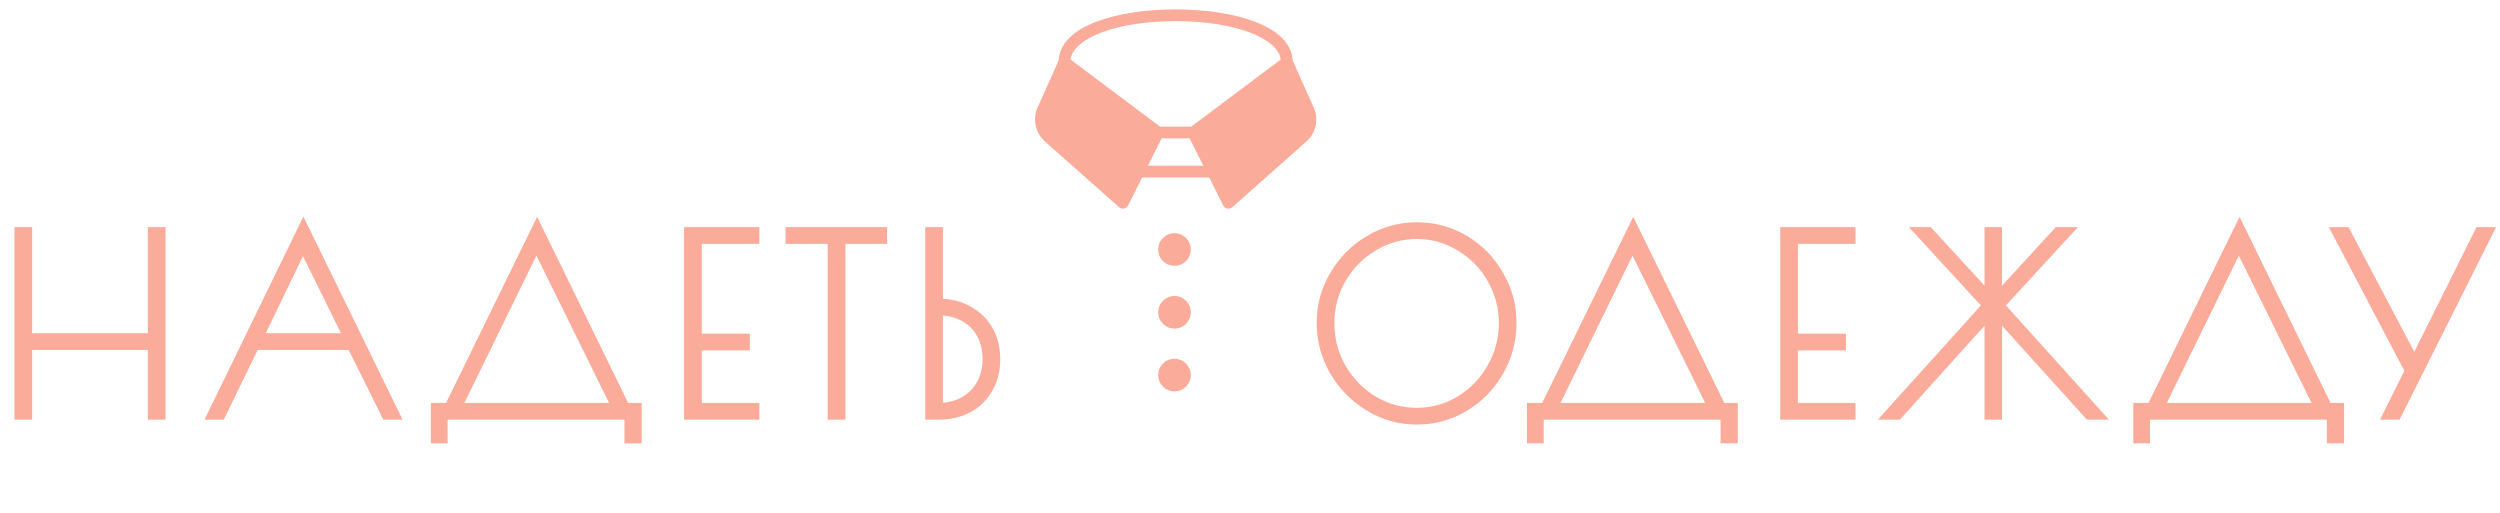 <svg width="229" height="47" viewBox="0 0 229 47" fill="none" xmlns="http://www.w3.org/2000/svg">
<path d="M1.765 21.248H2.502V30.965H13.982V21.248H14.719V38H13.982V31.612H2.502V38H1.765V21.248ZM36.168 38H35.386L32.215 31.612H23.325L20.22 38H19.438L27.792 20.846L36.168 38ZM31.947 30.965L27.747 22.454L23.638 30.965H31.947ZM39.909 37.352H41.137L49.2 20.869L57.264 37.352H58.336V40.167H57.643V38H40.556V40.167H39.909V37.352ZM56.504 37.352L49.133 22.41L41.83 37.352H56.504ZM63.105 21.248H69.114V21.896H63.842V31.009H68.242V31.657H63.842V37.352H69.114V38H63.105V21.248ZM76.261 21.896H72.397V21.248H80.818V21.896H76.999V38H76.261V21.896ZM85.195 21.248H85.932V27.793C86.974 27.793 87.89 28.016 88.679 28.463C89.483 28.895 90.101 29.498 90.533 30.272C90.965 31.032 91.18 31.903 91.18 32.885C91.18 33.928 90.95 34.836 90.488 35.61C90.041 36.385 89.424 36.98 88.634 37.397C87.845 37.799 86.944 38 85.932 38H85.195V21.248ZM85.932 37.352C86.81 37.352 87.592 37.166 88.277 36.794C88.962 36.422 89.49 35.901 89.863 35.231C90.25 34.546 90.444 33.764 90.444 32.885C90.444 32.007 90.257 31.233 89.885 30.562C89.513 29.892 88.984 29.371 88.299 28.999C87.614 28.627 86.825 28.441 85.932 28.441V37.352Z" fill="#FBAB9A"/>
<path d="M1.765 21.248V20.806H1.322V21.248H1.765ZM2.502 21.248H2.944V20.806H2.502V21.248ZM2.502 30.965H2.059V31.407H2.502V30.965ZM13.982 30.965V31.407H14.425V30.965H13.982ZM13.982 21.248V20.806H13.54V21.248H13.982ZM14.719 21.248H15.162V20.806H14.719V21.248ZM14.719 38V38.443H15.162V38H14.719ZM13.982 38H13.54V38.443H13.982V38ZM13.982 31.612H14.425V31.17H13.982V31.612ZM2.502 31.612V31.17H2.059V31.612H2.502ZM2.502 38V38.443H2.944V38H2.502ZM1.765 38H1.322V38.443H1.765V38ZM1.765 21.691H2.502V20.806H1.765V21.691ZM2.059 21.248V30.965H2.944V21.248H2.059ZM2.502 31.407H13.982V30.522H2.502V31.407ZM14.425 30.965V21.248H13.54V30.965H14.425ZM13.982 21.691H14.719V20.806H13.982V21.691ZM14.277 21.248V38H15.162V21.248H14.277ZM14.719 37.558H13.982V38.443H14.719V37.558ZM14.425 38V31.612H13.54V38H14.425ZM13.982 31.17H2.502V32.055H13.982V31.17ZM2.059 31.612V38H2.944V31.612H2.059ZM2.502 37.558H1.765V38.443H2.502V37.558ZM2.207 38V21.248H1.322V38H2.207ZM36.168 38V38.443H36.876L36.566 37.806L36.168 38ZM35.386 38L34.99 38.197L35.112 38.443H35.386V38ZM32.215 31.612L32.611 31.416L32.489 31.17H32.215V31.612ZM23.325 31.612V31.17H23.048L22.927 31.419L23.325 31.612ZM20.22 38V38.443H20.497L20.618 38.194L20.22 38ZM19.438 38L19.041 37.806L18.731 38.443H19.438V38ZM27.792 20.846L28.19 20.652L27.791 19.837L27.394 20.653L27.792 20.846ZM31.947 30.965V31.407H32.658L32.343 30.769L31.947 30.965ZM27.747 22.454L28.144 22.259L27.743 21.446L27.349 22.262L27.747 22.454ZM23.638 30.965L23.239 30.772L22.933 31.407H23.638V30.965ZM36.168 37.558H35.386V38.443H36.168V37.558ZM35.782 37.803L32.611 31.416L31.818 31.809L34.99 38.197L35.782 37.803ZM32.215 31.17H23.325V32.055H32.215V31.17ZM22.927 31.419L19.822 37.807L20.618 38.194L23.723 31.806L22.927 31.419ZM20.22 37.558H19.438V38.443H20.22V37.558ZM19.836 38.194L28.19 21.04L27.394 20.653L19.041 37.806L19.836 38.194ZM27.395 21.041L35.77 38.194L36.566 37.806L28.19 20.652L27.395 21.041ZM32.343 30.769L28.144 22.259L27.351 22.65L31.55 31.16L32.343 30.769ZM27.349 22.262L23.239 30.772L24.036 31.157L28.146 22.647L27.349 22.262ZM23.638 31.407H31.947V30.522H23.638V31.407ZM39.909 37.352V36.91H39.466V37.352H39.909ZM41.137 37.352V37.795H41.413L41.535 37.547L41.137 37.352ZM49.2 20.869L49.598 20.674L49.2 19.862L48.803 20.674L49.2 20.869ZM57.264 37.352L56.866 37.547L56.987 37.795H57.264V37.352ZM58.336 37.352H58.778V36.91H58.336V37.352ZM58.336 40.167V40.609H58.778V40.167H58.336ZM57.643 40.167H57.201V40.609H57.643V40.167ZM57.643 38H58.086V37.558H57.643V38ZM40.556 38V37.558H40.114V38H40.556ZM40.556 40.167V40.609H40.999V40.167H40.556ZM39.909 40.167H39.466V40.609H39.909V40.167ZM56.504 37.352V37.795H57.216L56.901 37.157L56.504 37.352ZM49.133 22.41L49.53 22.214L49.132 21.406L48.736 22.216L49.133 22.41ZM41.83 37.352L41.432 37.158L41.121 37.795H41.83V37.352ZM39.909 37.795H41.137V36.91H39.909V37.795ZM41.535 37.547L49.598 21.063L48.803 20.674L40.74 37.158L41.535 37.547ZM48.803 21.063L56.866 37.547L57.661 37.158L49.598 20.674L48.803 21.063ZM57.264 37.795H58.336V36.91H57.264V37.795ZM57.893 37.352V40.167H58.778V37.352H57.893ZM58.336 39.724H57.643V40.609H58.336V39.724ZM58.086 40.167V38H57.201V40.167H58.086ZM57.643 37.558H40.556V38.443H57.643V37.558ZM40.114 38V40.167H40.999V38H40.114ZM40.556 39.724H39.909V40.609H40.556V39.724ZM40.351 40.167V37.352H39.466V40.167H40.351ZM56.901 37.157L49.53 22.214L48.737 22.606L56.107 37.548L56.901 37.157ZM48.736 22.216L41.432 37.158L42.227 37.547L49.531 22.604L48.736 22.216ZM41.83 37.795H56.504V36.91H41.83V37.795ZM63.105 21.248V20.806H62.663V21.248H63.105ZM69.114 21.248H69.556V20.806H69.114V21.248ZM69.114 21.896V22.338H69.556V21.896H69.114ZM63.842 21.896V21.454H63.4V21.896H63.842ZM63.842 31.009H63.4V31.451H63.842V31.009ZM68.242 31.009H68.685V30.567H68.242V31.009ZM68.242 31.657V32.099H68.685V31.657H68.242ZM63.842 31.657V31.215H63.4V31.657H63.842ZM63.842 37.352H63.4V37.795H63.842V37.352ZM69.114 37.352H69.556V36.91H69.114V37.352ZM69.114 38V38.443H69.556V38H69.114ZM63.105 38H62.663V38.443H63.105V38ZM63.105 21.691H69.114V20.806H63.105V21.691ZM68.671 21.248V21.896H69.556V21.248H68.671ZM69.114 21.454H63.842V22.338H69.114V21.454ZM63.4 21.896V31.009H64.285V21.896H63.4ZM63.842 31.451H68.242V30.567H63.842V31.451ZM67.8 31.009V31.657H68.685V31.009H67.8ZM68.242 31.215H63.842V32.099H68.242V31.215ZM63.4 31.657V37.352H64.285V31.657H63.4ZM63.842 37.795H69.114V36.91H63.842V37.795ZM68.671 37.352V38H69.556V37.352H68.671ZM69.114 37.558H63.105V38.443H69.114V37.558ZM63.547 38V21.248H62.663V38H63.547ZM76.261 21.896H76.704V21.454H76.261V21.896ZM72.397 21.896H71.955V22.338H72.397V21.896ZM72.397 21.248V20.806H71.955V21.248H72.397ZM80.818 21.248H81.26V20.806H80.818V21.248ZM80.818 21.896V22.338H81.26V21.896H80.818ZM76.999 21.896V21.454H76.556V21.896H76.999ZM76.999 38V38.443H77.441V38H76.999ZM76.261 38H75.819V38.443H76.261V38ZM76.261 21.454H72.397V22.338H76.261V21.454ZM72.84 21.896V21.248H71.955V21.896H72.84ZM72.397 21.691H80.818V20.806H72.397V21.691ZM80.376 21.248V21.896H81.26V21.248H80.376ZM80.818 21.454H76.999V22.338H80.818V21.454ZM76.556 21.896V38H77.441V21.896H76.556ZM76.999 37.558H76.261V38.443H76.999V37.558ZM76.704 38V21.896H75.819V38H76.704ZM85.195 21.248V20.806H84.752V21.248H85.195ZM85.932 21.248H86.374V20.806H85.932V21.248ZM85.932 27.793H85.489V28.235H85.932V27.793ZM88.679 28.463L88.461 28.848L88.47 28.853L88.679 28.463ZM90.533 30.272L90.146 30.488L90.148 30.491L90.533 30.272ZM90.488 35.61L90.108 35.384L90.105 35.389L90.488 35.61ZM88.634 37.397L88.835 37.791L88.841 37.788L88.634 37.397ZM85.195 38H84.752V38.443H85.195V38ZM85.932 37.352H85.489V37.795H85.932V37.352ZM88.277 36.794L88.488 37.183L88.488 37.183L88.277 36.794ZM89.863 35.231L89.478 35.013L89.476 35.016L89.863 35.231ZM89.885 30.562L90.272 30.348L90.272 30.348L89.885 30.562ZM85.932 28.441V27.998H85.489V28.441H85.932ZM85.195 21.691H85.932V20.806H85.195V21.691ZM85.489 21.248V27.793H86.374V21.248H85.489ZM85.932 28.235C86.909 28.235 87.748 28.444 88.461 28.848L88.897 28.078C88.032 27.588 87.039 27.35 85.932 27.35V28.235ZM88.47 28.853C89.202 29.246 89.757 29.789 90.146 30.488L90.919 30.057C90.445 29.206 89.764 28.544 88.888 28.073L88.47 28.853ZM90.148 30.491C90.538 31.175 90.738 31.97 90.738 32.885H91.623C91.623 31.836 91.392 30.887 90.917 30.053L90.148 30.491ZM90.738 32.885C90.738 33.861 90.523 34.688 90.108 35.384L90.868 35.837C91.377 34.984 91.623 33.995 91.623 32.885H90.738ZM90.105 35.389C89.7 36.092 89.143 36.628 88.428 37.006L88.841 37.788C89.704 37.332 90.383 36.678 90.871 35.831L90.105 35.389ZM88.433 37.003C87.715 37.369 86.884 37.558 85.932 37.558V38.443C87.004 38.443 87.975 38.229 88.835 37.791L88.433 37.003ZM85.932 37.558H85.195V38.443H85.932V37.558ZM85.637 38V21.248H84.752V38H85.637ZM85.932 37.795C86.874 37.795 87.731 37.595 88.488 37.183L88.066 36.405C87.453 36.738 86.746 36.91 85.932 36.91V37.795ZM88.488 37.183C89.246 36.771 89.836 36.19 90.249 35.446L89.476 35.016C89.145 35.611 88.678 36.072 88.066 36.405L88.488 37.183ZM90.248 35.448C90.677 34.689 90.886 33.831 90.886 32.885H90.001C90.001 33.697 89.823 34.402 89.478 35.013L90.248 35.448ZM90.886 32.885C90.886 31.943 90.686 31.092 90.272 30.348L89.498 30.777C89.829 31.372 90.001 32.071 90.001 32.885H90.886ZM90.272 30.348C89.858 29.603 89.268 29.022 88.51 28.61L88.088 29.388C88.7 29.721 89.168 30.182 89.498 30.777L90.272 30.348ZM88.51 28.61C87.752 28.198 86.888 27.998 85.932 27.998V28.883C86.762 28.883 87.477 29.055 88.088 29.388L88.51 28.61ZM85.489 28.441V37.352H86.374V28.441H85.489Z" fill="#FBAB9A"/>
<path d="M129.761 38.447C128.197 38.447 126.745 38.038 125.405 37.218C124.065 36.4 123 35.312 122.211 33.958C121.437 32.587 121.05 31.121 121.05 29.557C121.05 28.009 121.444 26.564 122.234 25.224C123.023 23.869 124.087 22.797 125.428 22.008C126.768 21.204 128.22 20.802 129.783 20.802C131.361 20.802 132.813 21.196 134.139 21.985C135.464 22.775 136.514 23.847 137.288 25.202C138.077 26.542 138.472 27.994 138.472 29.557C138.472 31.166 138.077 32.654 137.288 34.025C136.514 35.38 135.456 36.459 134.116 37.263C132.791 38.052 131.339 38.447 129.761 38.447ZM129.761 37.799C131.19 37.799 132.516 37.434 133.737 36.705C134.958 35.96 135.925 34.963 136.64 33.712C137.37 32.446 137.735 31.076 137.735 29.602C137.735 28.143 137.377 26.788 136.663 25.537C135.948 24.286 134.98 23.296 133.759 22.566C132.538 21.822 131.213 21.449 129.783 21.449C128.339 21.449 127.006 21.822 125.785 22.566C124.564 23.296 123.589 24.286 122.859 25.537C122.144 26.788 121.787 28.143 121.787 29.602C121.787 31.076 122.144 32.446 122.859 33.712C123.589 34.963 124.564 35.96 125.785 36.705C127.006 37.434 128.331 37.799 129.761 37.799ZM140.313 37.352H141.541L149.604 20.869L157.667 37.352H158.74V40.167H158.047V38H140.96V40.167H140.313V37.352ZM156.908 37.352L149.537 22.41L142.233 37.352H156.908ZM163.509 21.248H169.517V21.896H164.246V31.009H168.646V31.657H164.246V37.352H169.517V38H163.509V21.248ZM192.189 38H191.362L182.942 28.686V38H182.227V28.686L173.829 38H173.002L182.048 27.971L175.861 21.248H176.665L182.227 27.301V21.248H182.942V27.301L188.503 21.248H189.33L183.143 27.971L192.189 38ZM195.851 37.352H197.079L205.143 20.869L213.206 37.352H214.278V40.167H213.586V38H196.499V40.167H195.851V37.352ZM212.447 37.352L205.076 22.41L197.772 37.352H212.447ZM227.925 21.248L219.527 38H218.723L220.733 33.958L214.055 21.248H214.859L221.157 33.198L227.121 21.248H227.925Z" fill="#FBAB9A"/>
<path d="M125.405 37.218L125.175 37.596L125.405 37.218ZM122.211 33.958L121.826 34.175L121.829 34.18L122.211 33.958ZM122.234 25.224L122.615 25.449L122.616 25.447L122.234 25.224ZM125.428 22.008L125.652 22.389L125.655 22.387L125.428 22.008ZM134.139 21.985L133.912 22.366L133.912 22.366L134.139 21.985ZM137.288 25.202L136.904 25.421L136.907 25.426L137.288 25.202ZM137.288 34.025L136.905 33.804L136.904 33.805L137.288 34.025ZM134.116 37.263L134.343 37.643L134.344 37.642L134.116 37.263ZM133.737 36.705L133.963 37.085L133.967 37.083L133.737 36.705ZM136.64 33.712L136.257 33.491L136.256 33.492L136.64 33.712ZM136.663 25.537L137.047 25.317L137.047 25.317L136.663 25.537ZM133.759 22.566L133.529 22.944L133.532 22.946L133.759 22.566ZM125.785 22.566L126.012 22.946L126.015 22.944L125.785 22.566ZM122.859 25.537L122.477 25.314L122.475 25.317L122.859 25.537ZM122.859 33.712L122.474 33.929L122.477 33.935L122.859 33.712ZM125.785 36.705L125.555 37.083L125.558 37.084L125.785 36.705ZM129.761 38.005C128.279 38.005 126.907 37.618 125.636 36.841L125.175 37.596C126.584 38.457 128.115 38.889 129.761 38.889V38.005ZM125.636 36.841C124.358 36.06 123.346 35.026 122.594 33.735L121.829 34.18C122.655 35.599 123.772 36.739 125.175 37.596L125.636 36.841ZM122.596 33.74C121.859 32.436 121.492 31.044 121.492 29.557H120.607C120.607 31.198 121.015 32.739 121.826 34.175L122.596 33.74ZM121.492 29.557C121.492 28.088 121.865 26.721 122.615 25.449L121.852 25C121.023 26.407 120.607 27.929 120.607 29.557H121.492ZM122.616 25.447C123.367 24.157 124.378 23.139 125.652 22.389L125.203 21.627C123.797 22.455 122.678 23.581 121.851 25.002L122.616 25.447ZM125.655 22.387C126.927 21.624 128.3 21.244 129.783 21.244V20.359C128.139 20.359 126.609 20.783 125.2 21.628L125.655 22.387ZM129.783 21.244C131.284 21.244 132.657 21.618 133.912 22.366L134.365 21.605C132.97 20.774 131.439 20.359 129.783 20.359V21.244ZM133.912 22.366C135.171 23.115 136.167 24.132 136.904 25.421L137.672 24.982C136.86 23.562 135.757 22.434 134.365 21.605L133.912 22.366ZM136.907 25.426C137.656 26.698 138.029 28.072 138.029 29.557H138.914C138.914 27.915 138.499 26.386 137.669 24.977L136.907 25.426ZM138.029 29.557C138.029 31.089 137.654 32.502 136.905 33.804L137.671 34.245C138.5 32.807 138.914 31.242 138.914 29.557H138.029ZM136.904 33.805C136.167 35.094 135.164 36.119 133.889 36.884L134.344 37.642C135.749 36.8 136.86 35.665 137.672 34.244L136.904 33.805ZM133.89 36.883C132.635 37.63 131.261 38.005 129.761 38.005V38.889C131.417 38.889 132.947 38.474 134.343 37.643L133.89 36.883ZM129.761 38.242C131.27 38.242 132.673 37.855 133.963 37.084L133.51 36.325C132.358 37.013 131.111 37.357 129.761 37.357V38.242ZM133.967 37.083C135.252 36.299 136.273 35.246 137.024 33.931L136.256 33.492C135.578 34.679 134.663 35.622 133.506 36.327L133.967 37.083ZM137.023 33.933C137.792 32.599 138.177 31.153 138.177 29.602H137.292C137.292 30.999 136.947 32.293 136.257 33.491L137.023 33.933ZM138.177 29.602C138.177 28.067 137.8 26.636 137.047 25.317L136.278 25.756C136.954 26.939 137.292 28.219 137.292 29.602H138.177ZM137.047 25.317C136.295 24.001 135.273 22.956 133.986 22.186L133.532 22.946C134.687 23.636 135.601 24.571 136.278 25.756L137.047 25.317ZM133.989 22.189C132.699 21.402 131.294 21.007 129.783 21.007V21.892C131.131 21.892 132.377 22.242 133.529 22.944L133.989 22.189ZM129.783 21.007C128.258 21.007 126.846 21.401 125.555 22.189L126.015 22.944C127.166 22.242 128.419 21.892 129.783 21.892V21.007ZM125.558 22.186C124.272 22.955 123.243 24 122.477 25.314L123.241 25.76C123.934 24.572 124.856 23.637 126.012 22.946L125.558 22.186ZM122.475 25.317C121.721 26.636 121.344 28.067 121.344 29.602H122.229C122.229 28.219 122.567 26.939 123.243 25.756L122.475 25.317ZM121.344 29.602C121.344 31.151 121.721 32.596 122.474 33.929L123.244 33.494C122.568 32.296 122.229 31.001 122.229 29.602H121.344ZM122.477 33.935C123.243 35.248 124.27 36.299 125.555 37.083L126.015 36.327C124.858 35.621 123.934 34.677 123.241 33.489L122.477 33.935ZM125.558 37.084C126.848 37.855 128.252 38.242 129.761 38.242V37.357C128.411 37.357 127.164 37.013 126.012 36.325L125.558 37.084ZM140.313 37.352V36.91H139.87V37.352H140.313ZM141.541 37.352V37.795H141.817L141.938 37.547L141.541 37.352ZM149.604 20.869L150.002 20.674L149.604 19.862L149.207 20.674L149.604 20.869ZM157.667 37.352L157.27 37.547L157.391 37.795H157.667V37.352ZM158.74 37.352H159.182V36.91H158.74V37.352ZM158.74 40.167V40.609H159.182V40.167H158.74ZM158.047 40.167H157.605V40.609H158.047V40.167ZM158.047 38H158.49V37.558H158.047V38ZM140.96 38V37.558H140.518V38H140.96ZM140.96 40.167V40.609H141.403V40.167H140.96ZM140.313 40.167H139.87V40.609H140.313V40.167ZM156.908 37.352V37.795H157.62L157.305 37.157L156.908 37.352ZM149.537 22.41L149.934 22.214L149.535 21.406L149.14 22.216L149.537 22.41ZM142.233 37.352L141.836 37.158L141.525 37.795H142.233V37.352ZM140.313 37.795H141.541V36.91H140.313V37.795ZM141.938 37.547L150.002 21.063L149.207 20.674L141.144 37.158L141.938 37.547ZM149.207 21.063L157.27 37.547L158.065 37.158L150.002 20.674L149.207 21.063ZM157.667 37.795H158.74V36.91H157.667V37.795ZM158.297 37.352V40.167H159.182V37.352H158.297ZM158.74 39.724H158.047V40.609H158.74V39.724ZM158.49 40.167V38H157.605V40.167H158.49ZM158.047 37.558H140.96V38.443H158.047V37.558ZM140.518 38V40.167H141.403V38H140.518ZM140.96 39.724H140.313V40.609H140.96V39.724ZM140.755 40.167V37.352H139.87V40.167H140.755ZM157.305 37.157L149.934 22.214L149.14 22.606L156.511 37.548L157.305 37.157ZM149.14 22.216L141.836 37.158L142.631 37.547L149.935 22.604L149.14 22.216ZM142.233 37.795H156.908V36.91H142.233V37.795ZM163.509 21.248V20.806H163.067V21.248H163.509ZM169.517 21.248H169.96V20.806H169.517V21.248ZM169.517 21.896V22.338H169.96V21.896H169.517ZM164.246 21.896V21.454H163.804V21.896H164.246ZM164.246 31.009H163.804V31.451H164.246V31.009ZM168.646 31.009H169.089V30.567H168.646V31.009ZM168.646 31.657V32.099H169.089V31.657H168.646ZM164.246 31.657V31.215H163.804V31.657H164.246ZM164.246 37.352H163.804V37.795H164.246V37.352ZM169.517 37.352H169.96V36.91H169.517V37.352ZM169.517 38V38.443H169.96V38H169.517ZM163.509 38H163.067V38.443H163.509V38ZM163.509 21.691H169.517V20.806H163.509V21.691ZM169.075 21.248V21.896H169.96V21.248H169.075ZM169.517 21.454H164.246V22.338H169.517V21.454ZM163.804 21.896V31.009H164.688V21.896H163.804ZM164.246 31.451H168.646V30.567H164.246V31.451ZM168.204 31.009V31.657H169.089V31.009H168.204ZM168.646 31.215H164.246V32.099H168.646V31.215ZM163.804 31.657V37.352H164.688V31.657H163.804ZM164.246 37.795H169.517V36.91H164.246V37.795ZM169.075 37.352V38H169.96V37.352H169.075ZM169.517 37.558H163.509V38.443H169.517V37.558ZM163.951 38V21.248H163.067V38H163.951ZM192.189 38V38.443H193.184L192.517 37.704L192.189 38ZM191.362 38L191.034 38.297L191.166 38.443H191.362V38ZM182.942 28.686L183.27 28.39L182.499 27.537V28.686H182.942ZM182.942 38V38.443H183.384V38H182.942ZM182.227 38H181.784V38.443H182.227V38ZM182.227 28.686H182.669V27.535L181.898 28.39L182.227 28.686ZM173.829 38V38.443H174.025L174.157 38.297L173.829 38ZM173.002 38L172.674 37.704L172.007 38.443H173.002V38ZM182.048 27.971L182.377 28.268L182.647 27.968L182.374 27.672L182.048 27.971ZM175.861 21.248V20.806H174.853L175.536 21.548L175.861 21.248ZM176.665 21.248L176.991 20.949L176.86 20.806H176.665V21.248ZM182.227 27.301L181.901 27.601L182.669 28.437V27.301H182.227ZM182.227 21.248V20.806H181.784V21.248H182.227ZM182.942 21.248H183.384V20.806H182.942V21.248ZM182.942 27.301H182.499V28.437L183.267 27.601L182.942 27.301ZM188.503 21.248V20.806H188.309L188.177 20.949L188.503 21.248ZM189.33 21.248L189.655 21.548L190.338 20.806H189.33V21.248ZM183.143 27.971L182.817 27.672L182.544 27.968L182.814 28.268L183.143 27.971ZM192.189 37.558H191.362V38.443H192.189V37.558ZM191.69 37.703L183.27 28.39L182.613 28.983L191.034 38.297L191.69 37.703ZM182.499 28.686V38H183.384V28.686H182.499ZM182.942 37.558H182.227V38.443H182.942V37.558ZM182.669 38V28.686H181.784V38H182.669ZM181.898 28.39L173.5 37.704L174.157 38.297L182.555 28.983L181.898 28.39ZM173.829 37.558H173.002V38.443H173.829V37.558ZM173.331 38.297L182.377 28.268L181.72 27.675L172.674 37.704L173.331 38.297ZM182.374 27.672L176.187 20.949L175.536 21.548L181.723 28.271L182.374 27.672ZM175.861 21.691H176.665V20.806H175.861V21.691ZM176.339 21.548L181.901 27.601L182.553 27.002L176.991 20.949L176.339 21.548ZM182.669 27.301V21.248H181.784V27.301H182.669ZM182.227 21.691H182.942V20.806H182.227V21.691ZM182.499 21.248V27.301H183.384V21.248H182.499ZM183.267 27.601L188.829 21.548L188.177 20.949L182.616 27.002L183.267 27.601ZM188.503 21.691H189.33V20.806H188.503V21.691ZM189.004 20.949L182.817 27.672L183.468 28.271L189.655 21.548L189.004 20.949ZM182.814 28.268L191.86 38.297L192.517 37.704L183.471 27.675L182.814 28.268ZM195.851 37.352V36.91H195.409V37.352H195.851ZM197.079 37.352V37.795H197.356L197.477 37.547L197.079 37.352ZM205.143 20.869L205.54 20.674L205.143 19.862L204.745 20.674L205.143 20.869ZM213.206 37.352L212.809 37.547L212.93 37.795H213.206V37.352ZM214.278 37.352H214.72V36.91H214.278V37.352ZM214.278 40.167V40.609H214.72V40.167H214.278ZM213.586 40.167H213.143V40.609H213.586V40.167ZM213.586 38H214.028V37.558H213.586V38ZM196.499 38V37.558H196.056V38H196.499ZM196.499 40.167V40.609H196.941V40.167H196.499ZM195.851 40.167H195.409V40.609H195.851V40.167ZM212.447 37.352V37.795H213.158L212.843 37.157L212.447 37.352ZM205.076 22.41L205.472 22.214L205.074 21.406L204.678 22.216L205.076 22.41ZM197.772 37.352L197.374 37.158L197.063 37.795H197.772V37.352ZM195.851 37.795H197.079V36.91H195.851V37.795ZM197.477 37.547L205.54 21.063L204.745 20.674L196.682 37.158L197.477 37.547ZM204.745 21.063L212.809 37.547L213.603 37.158L205.54 20.674L204.745 21.063ZM213.206 37.795H214.278V36.91H213.206V37.795ZM213.836 37.352V40.167H214.72V37.352H213.836ZM214.278 39.724H213.586V40.609H214.278V39.724ZM214.028 40.167V38H213.143V40.167H214.028ZM213.586 37.558H196.499V38.443H213.586V37.558ZM196.056 38V40.167H196.941V38H196.056ZM196.499 39.724H195.851V40.609H196.499V39.724ZM196.293 40.167V37.352H195.409V40.167H196.293ZM212.843 37.157L205.472 22.214L204.679 22.606L212.05 37.548L212.843 37.157ZM204.678 22.216L197.374 37.158L198.169 37.547L205.473 22.604L204.678 22.216ZM197.772 37.795H212.447V36.91H197.772V37.795ZM227.925 21.248L228.321 21.447L228.642 20.806H227.925V21.248ZM219.527 38V38.443H219.8L219.922 38.199L219.527 38ZM218.723 38L218.327 37.803L218.009 38.443H218.723V38ZM220.733 33.958L221.129 34.154L221.23 33.952L221.125 33.752L220.733 33.958ZM214.055 21.248V20.806H213.322L213.663 21.454L214.055 21.248ZM214.859 21.248L215.25 21.042L215.126 20.806H214.859V21.248ZM221.157 33.198L220.766 33.404L221.168 34.167L221.553 33.396L221.157 33.198ZM227.121 21.248V20.806H226.847L226.725 21.051L227.121 21.248ZM227.53 21.05L219.131 37.802L219.922 38.199L228.321 21.447L227.53 21.05ZM219.527 37.558H218.723V38.443H219.527V37.558ZM219.119 38.197L221.129 34.154L220.337 33.761L218.327 37.803L219.119 38.197ZM221.125 33.752L214.446 21.043L213.663 21.454L220.341 34.163L221.125 33.752ZM214.055 21.691H214.859V20.806H214.055V21.691ZM214.467 21.455L220.766 33.404L221.549 32.992L215.25 21.042L214.467 21.455ZM221.553 33.396L227.517 21.446L226.725 21.051L220.762 33.001L221.553 33.396ZM227.121 21.691H227.925V20.806H227.121V21.691Z" fill="#FBAB9A"/>
<path d="M120.297 9.768L118.409 5.544C118.247 2.314 112.95 0.862 107.688 0.862C102.427 0.862 97.13 2.314 96.969 5.544L95.09 9.747C94.562 10.803 94.796 12.103 95.67 12.918L102.503 18.977C102.601 19.065 102.728 19.112 102.859 19.112C102.894 19.112 102.927 19.109 102.961 19.102C103.126 19.071 103.265 18.965 103.34 18.816L104.616 16.255H110.765L112.043 18.816C112.117 18.965 112.257 19.071 112.422 19.102C112.455 19.109 112.489 19.112 112.524 19.112C112.654 19.112 112.78 19.065 112.88 18.977L119.724 12.909C120.582 12.104 120.817 10.804 120.297 9.768ZM105.149 15.181L106.41 12.671H108.967L110.225 15.181H105.149ZM109.12 11.597H106.257L98.056 5.447C98.362 3.43 102.396 1.935 107.688 1.935C112.982 1.935 117.014 3.43 117.32 5.447L109.12 11.597Z" fill="#FBAB9A"/>
<circle cx="107.583" cy="22.854" r="1.493" fill="#FBAB9A"/>
<circle cx="107.583" cy="28.605" r="1.493" fill="#FBAB9A"/>
<circle cx="107.583" cy="34.356" r="1.493" fill="#FBAB9A"/>
</svg>
